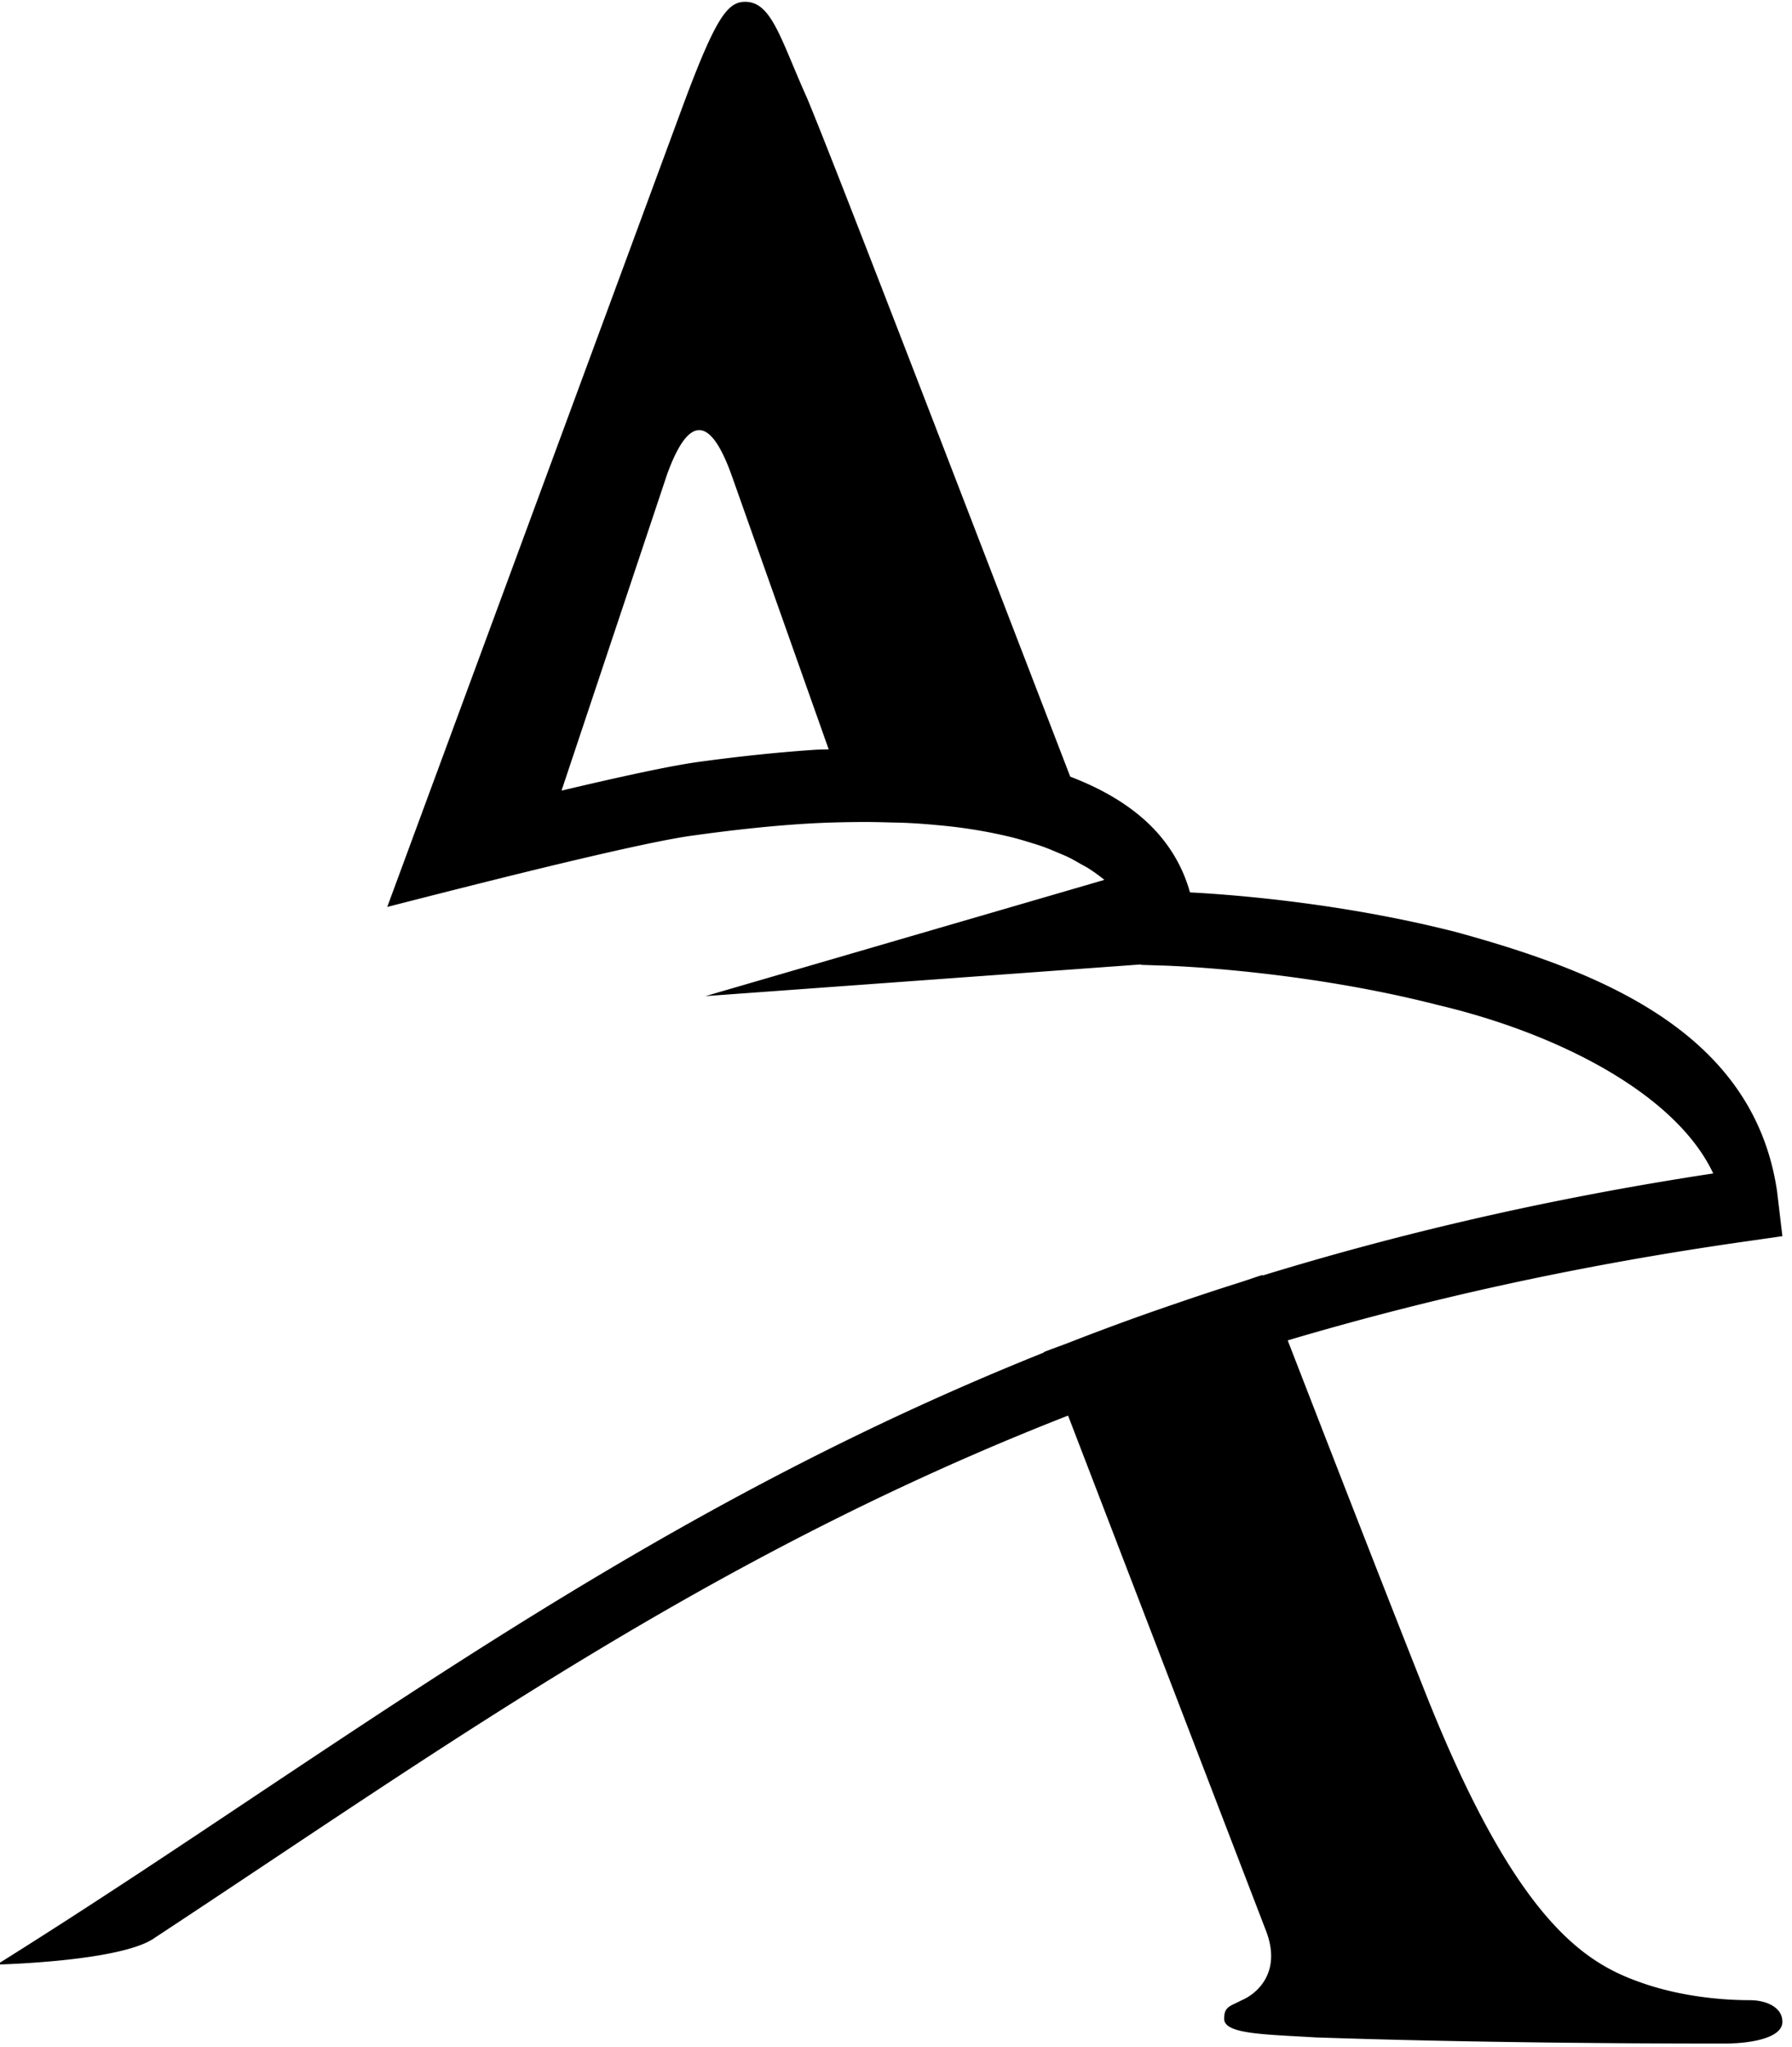 <?xml version="1.0" ?>
<svg xmlns="http://www.w3.org/2000/svg" viewBox="0 0 247 282" xml:space="preserve">
	<g transform="scale(1 -1) translate(-18 -281.5)">
		<path d="M120.632 281.25c-2.382-.05-4.015-2.273-8.417-14.079l-40.84-110.603c3.623.93 7.107 1.819 10.444 2.658a1400.31 1400.31 0 0 0 9.815 2.439c10.048 2.445 17.785 4.168 21.648 4.709 5.854.818 11.172 1.384 15.993 1.671 2.525.151 4.842.199 7.1.221 1.517.015 2.926-.019 4.33-.059.933-.024 1.883-.039 2.768-.089a86.009 86.009 0 0 0 3.754-.283 79.03 79.03 0 0 0 2.452-.254 77.044 77.044 0 0 0 3.191-.467 68.52 68.52 0 0 0 2.193-.412c.914-.19 1.808-.385 2.647-.602a45.964 45.964 0 0 0 1.972-.564c.73-.222 1.461-.444 2.125-.68a36.218 36.218 0 0 0 1.791-.722c.551-.232 1.124-.458 1.621-.699.629-.306 1.177-.624 1.728-.942.349-.198.74-.394 1.058-.595a22.543 22.543 0 0 0 2.218-1.602l-28.672-8.348-26.316-7.664 60.025 4.364.011-.055 2.903-.098c.047.013 18.8-.507 38.052-5.445 16.513-3.898 32.754-12.21 37.917-23.192-22.954-3.49-43.387-8.318-62.114-14.062-.011.024-.019.049-.028.073-1.05-.324-2.025-.683-3.068-1.014-2.93-.922-5.81-1.875-8.658-2.854a340.67 340.67 0 0 1-6.499-2.274 361.29 361.29 0 0 1-8.496-3.196c-1.124-.439-2.309-.842-3.425-1.289l.023-.055C112.679 75.497 76.03 49.089 37.43 23.655c-6.529-4.297-13.118-8.562-19.85-12.773 0 0 17.213.396 21.768 3.696 39.576 26.035 76.125 52.485 125.869 71.924L192.4 15.789c2.431-5.971-1.217-8.966-3.24-9.815-1.621-.855-2.431-.855-2.431-2.567 0-2.133 5.671-2.133 12.555-2.56C220.362.122 242.609.015 251.963 0h4.009c3.911.054 7.703.916 7.703 2.985 0 2.134-2.426 2.989-4.456 2.989-3.641 0-8.909.428-14.171 2.133-7.694 2.56-17.418 7.254-30.375 39.693-4.928 12.406-11.654 29.645-19.182 49.062 19.044 5.646 39.914 10.346 63.499 13.682l4.685.673-.736 6.197c-3.237 21.92-24.357 30.22-44.083 35.653-15.837 4.068-31.22 5.219-36.84 5.505-.803 2.944-2.641 6.932-6.713 10.379-2.414 2.063-5.626 3.983-9.787 5.563-17.545 45.547-33.092 85.925-36.291 93.51-3.619 8.05-4.843 13.149-8.426 13.226zm-10.667-65.045c2.935 8.061 5.881 8.061 8.816 0l13.442-37.929c-.626-.03-1.17-.018-1.809-.054-4.998-.333-10.429-.891-16.39-1.712-3.739-.535-10.343-1.955-18.626-3.918z"/>
	</g>
</svg>